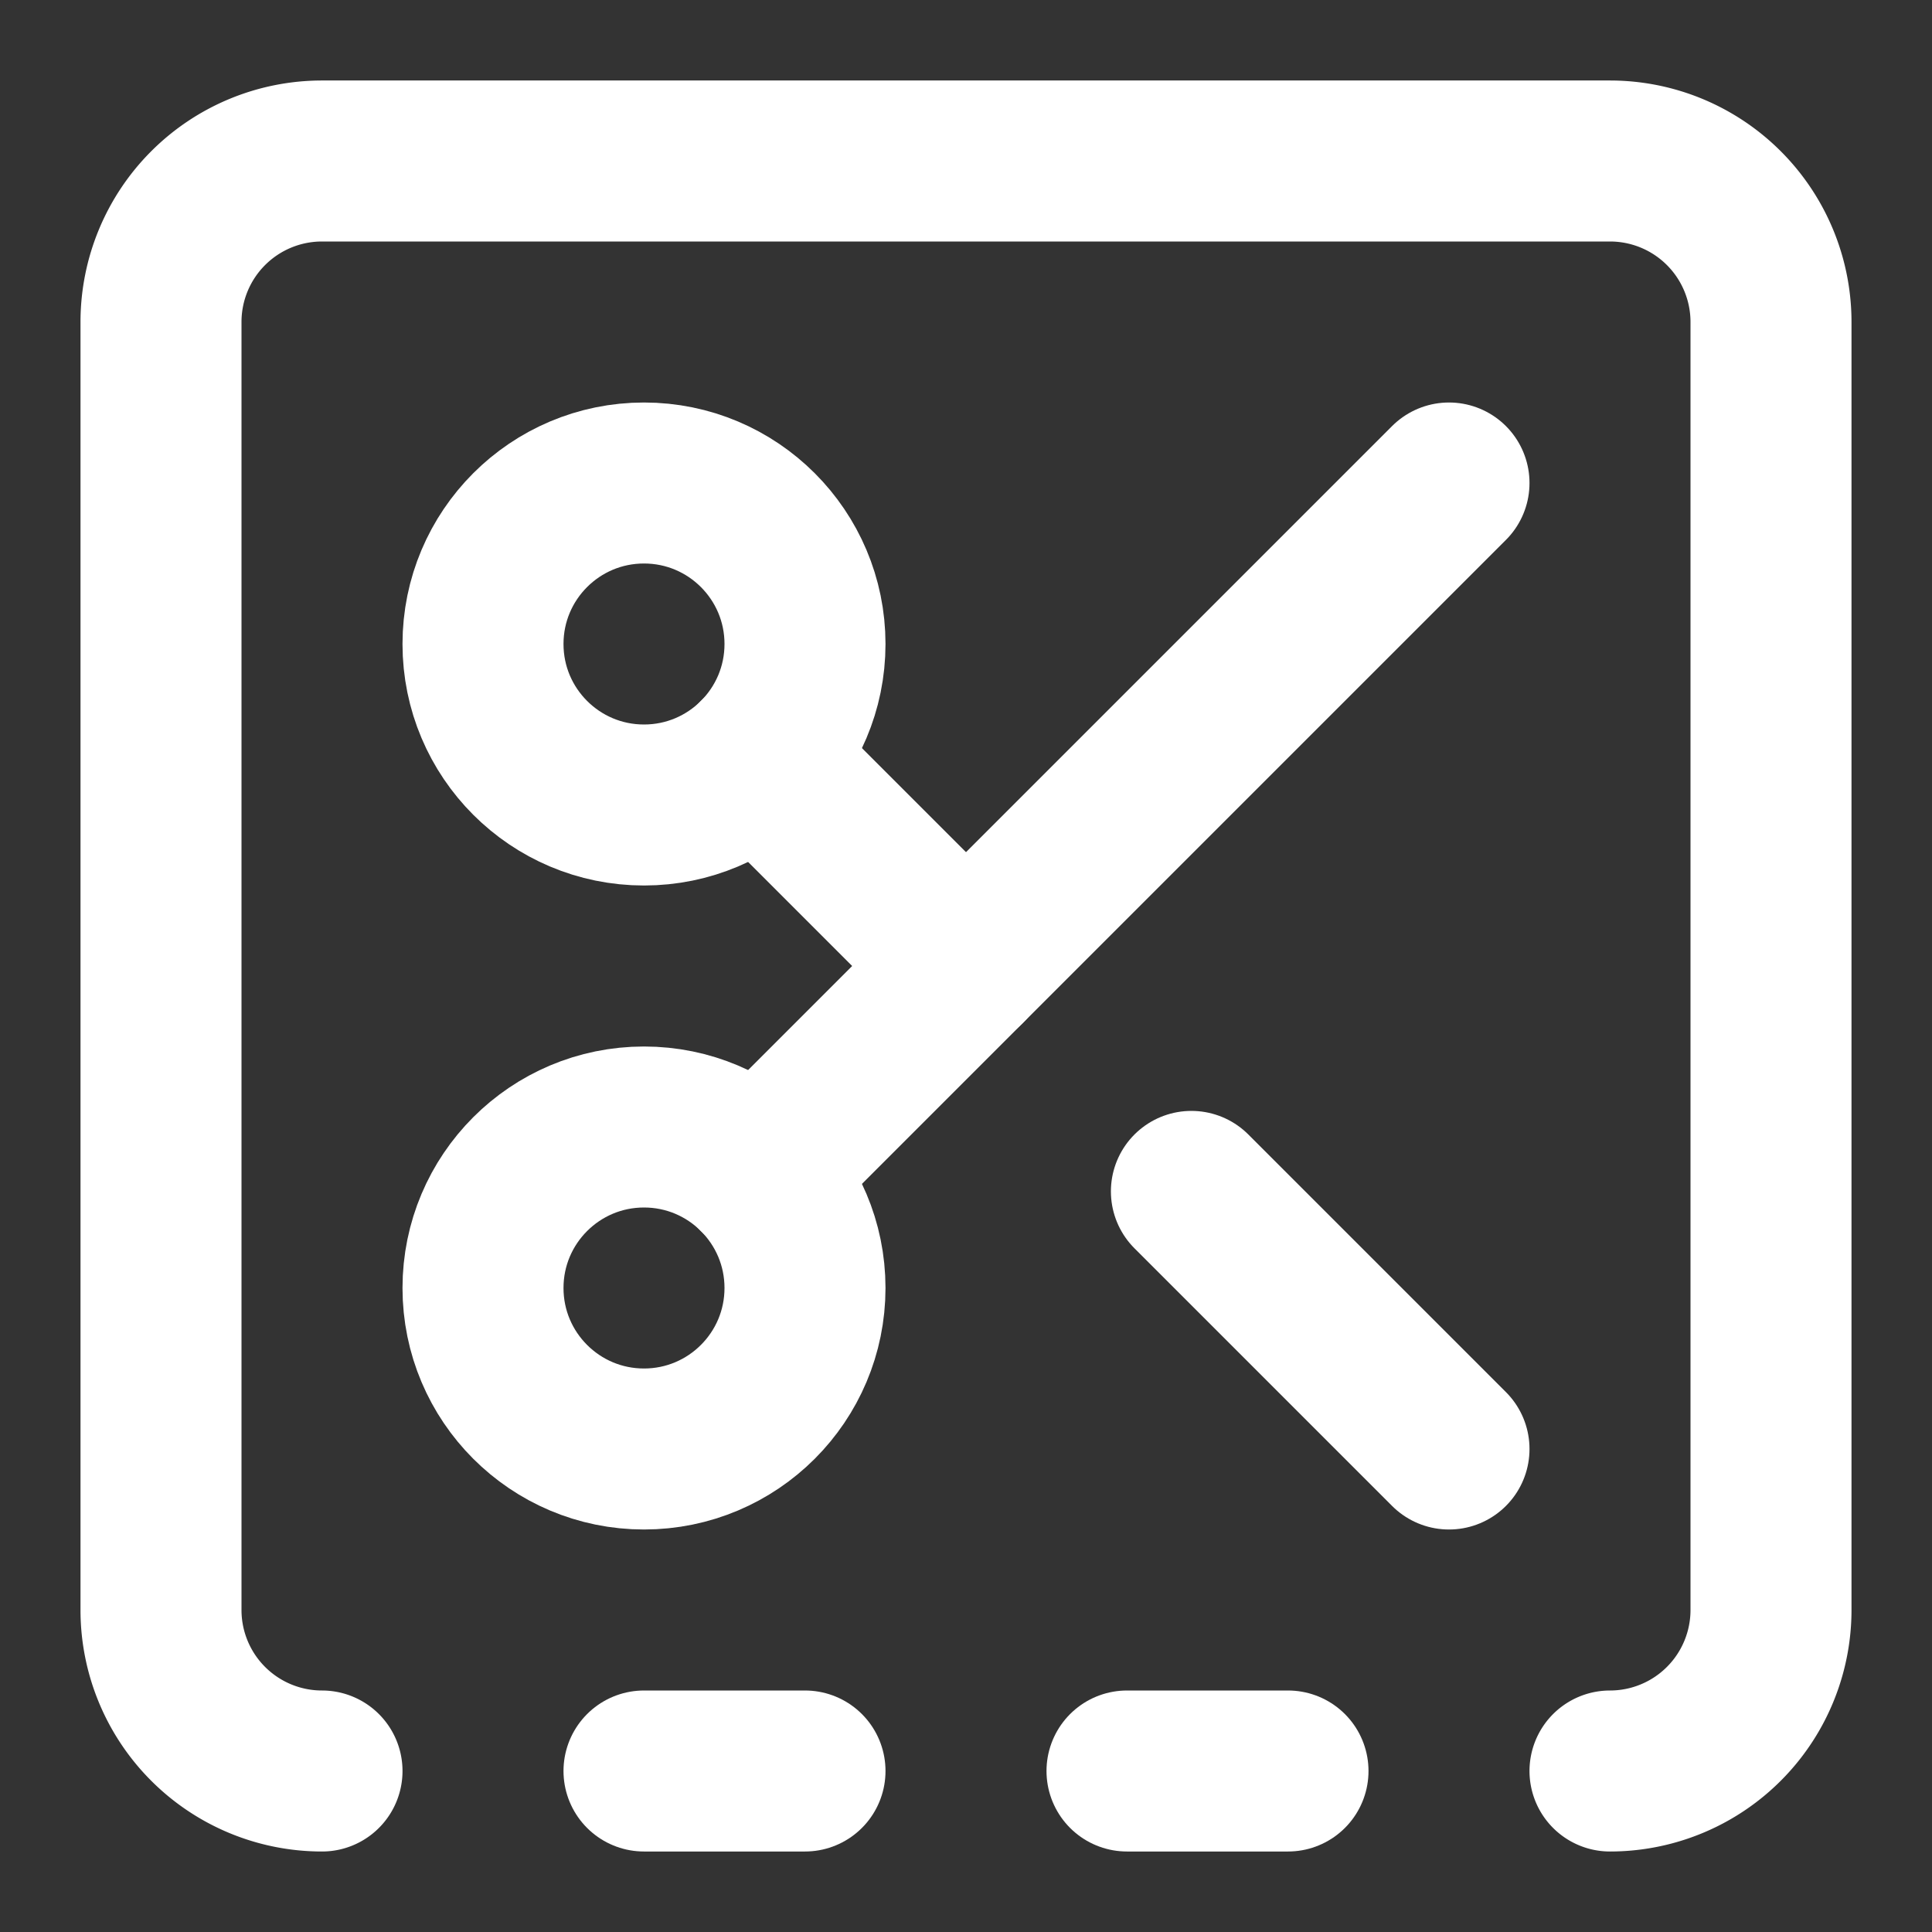 <svg
  xmlns="http://www.w3.org/2000/svg"
  width="24"
  height="24"
  viewBox="0 0 24 24"
  fill="none"
  stroke="white"
  stroke-width="2"
  stroke-linecap="round"
  stroke-linejoin="round"
>
  <rect x="0" y="0" width="24" height="24" fill="#333333" stroke="none"/>
  <path stroke="white" d="M4 22a2 2 0 0 1-2-2V4a2 2 0 0 1 2-2h16a2 2 0 0 1 2 2v16a2 2 0 0 1-2 2" />
  <path stroke="white" d="M10 22H8" />
  <path stroke="white" d="M16 22h-2" />
  <circle cx="8" cy="8" r="2" />
  <path stroke="white" d="M9.414 9.414 12 12" />
  <path stroke="white" d="M14.8 14.8 18 18" />
  <circle cx="8" cy="16" r="2" />
  <path stroke="white" d="m18 6-8.586 8.586" />
</svg>
